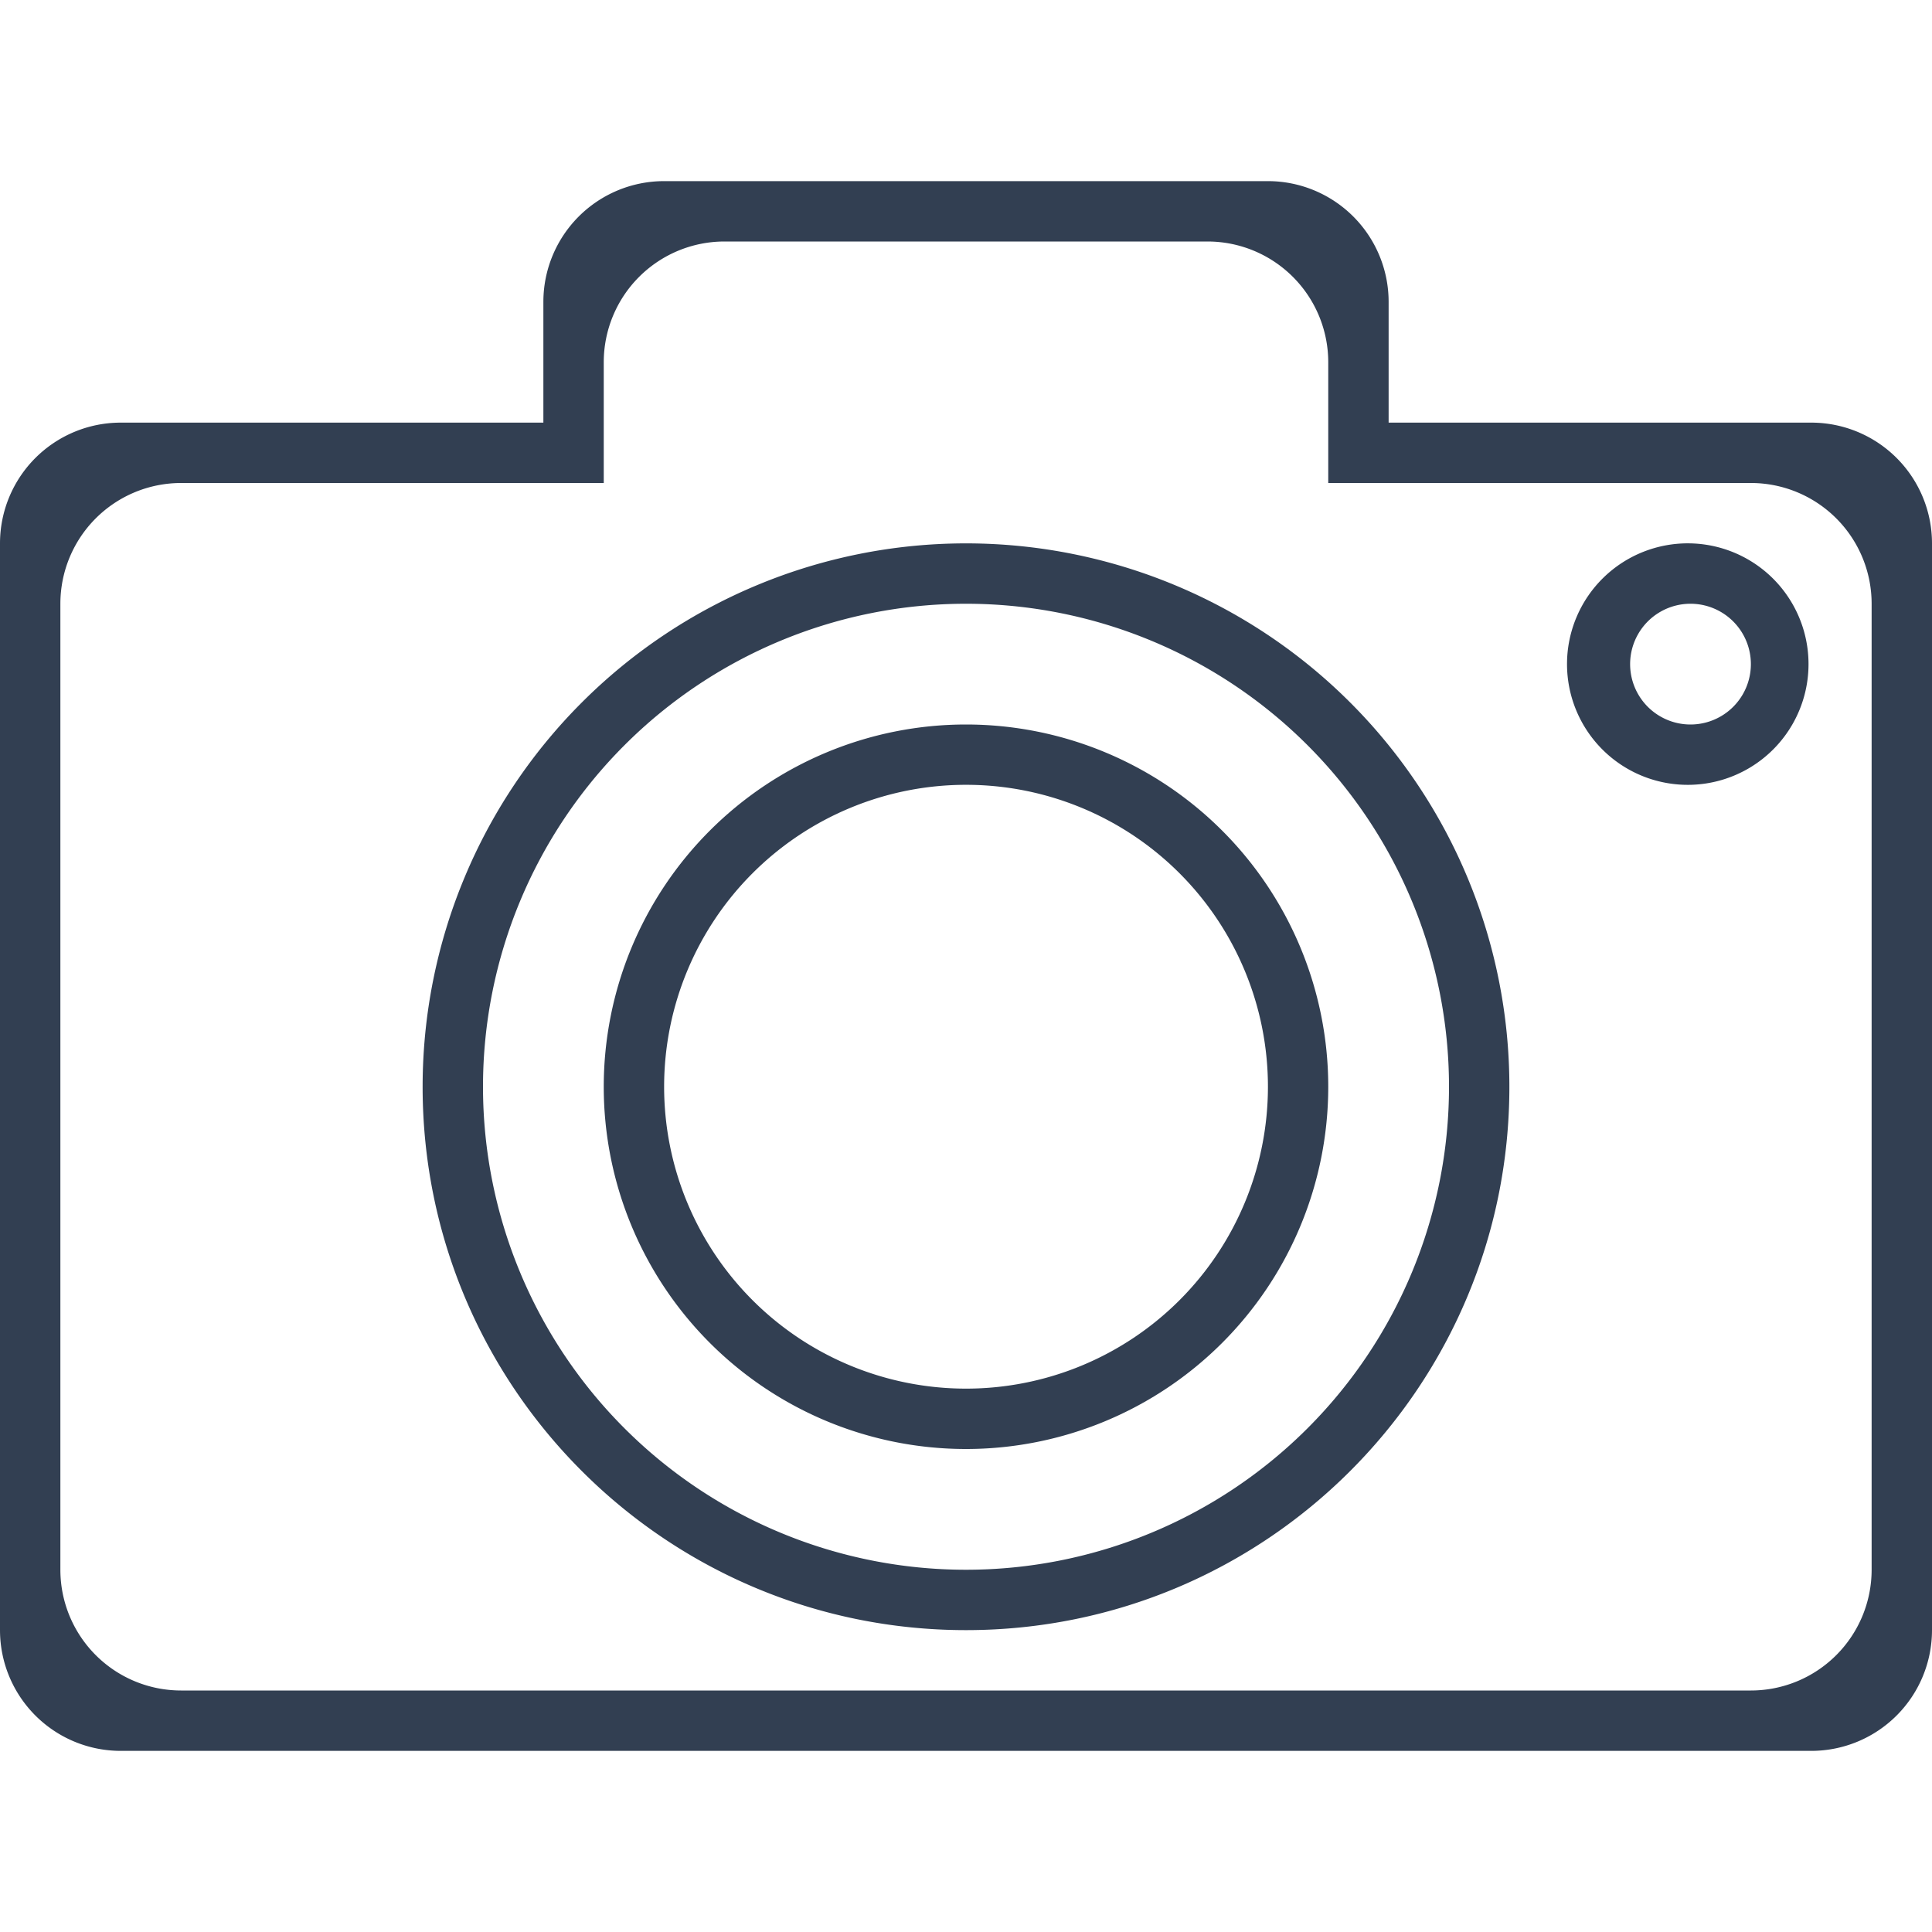 <svg xmlns="http://www.w3.org/2000/svg" xmlns:svgjs="http://svgjs.com/svgjs" xmlns:xlink="http://www.w3.org/1999/xlink" width="288" height="288"><svg xmlns="http://www.w3.org/2000/svg" width="288" height="288" viewBox="0 0 32 32"><g fill="#1c1c1c" class="color1C1C1C svgShape"><path fill="#323f52" d="M16 12a6 6 0 1 0 0 12 6 6 0 0 0 0-12zm0 11a5 5 0 1 1 .001-10.001A5 5 0 0 1 16 23zM28 9a2 2 0 1 0-.001 3.999A2 2 0 0 0 28 9zm0 3a1 1 0 1 1 0-2 1 1 0 0 1 0 2z" class="color000 svgShape"/><path fill="#323f52" d="M16 9a9 9 0 0 0-9 9c0 4.971 4.029 9 9 9s9-4.029 9-9a9 9 0 0 0-9-9zm0 17a8 8 0 1 1 0-16 8 8 0 0 1 0 16z" class="color000 svgShape"/><path fill="#323f52" d="M30 7h-7V5a2 2 0 0 0-2-2H11a2 2 0 0 0-2 2v2H2a2 2 0 0 0-2 2v18a2 2 0 0 0 2 2h28a2 2 0 0 0 2-2V9a2 2 0 0 0-2-2zm1 19a2 2 0 0 1-2 2H3a2 2 0 0 1-2-2V10a2 2 0 0 1 2-2h7V6a2 2 0 0 1 2-2h8a2 2 0 0 1 2 2v2h7a2 2 0 0 1 2 2v16z" class="color000 svgShape"/></g></svg></svg>